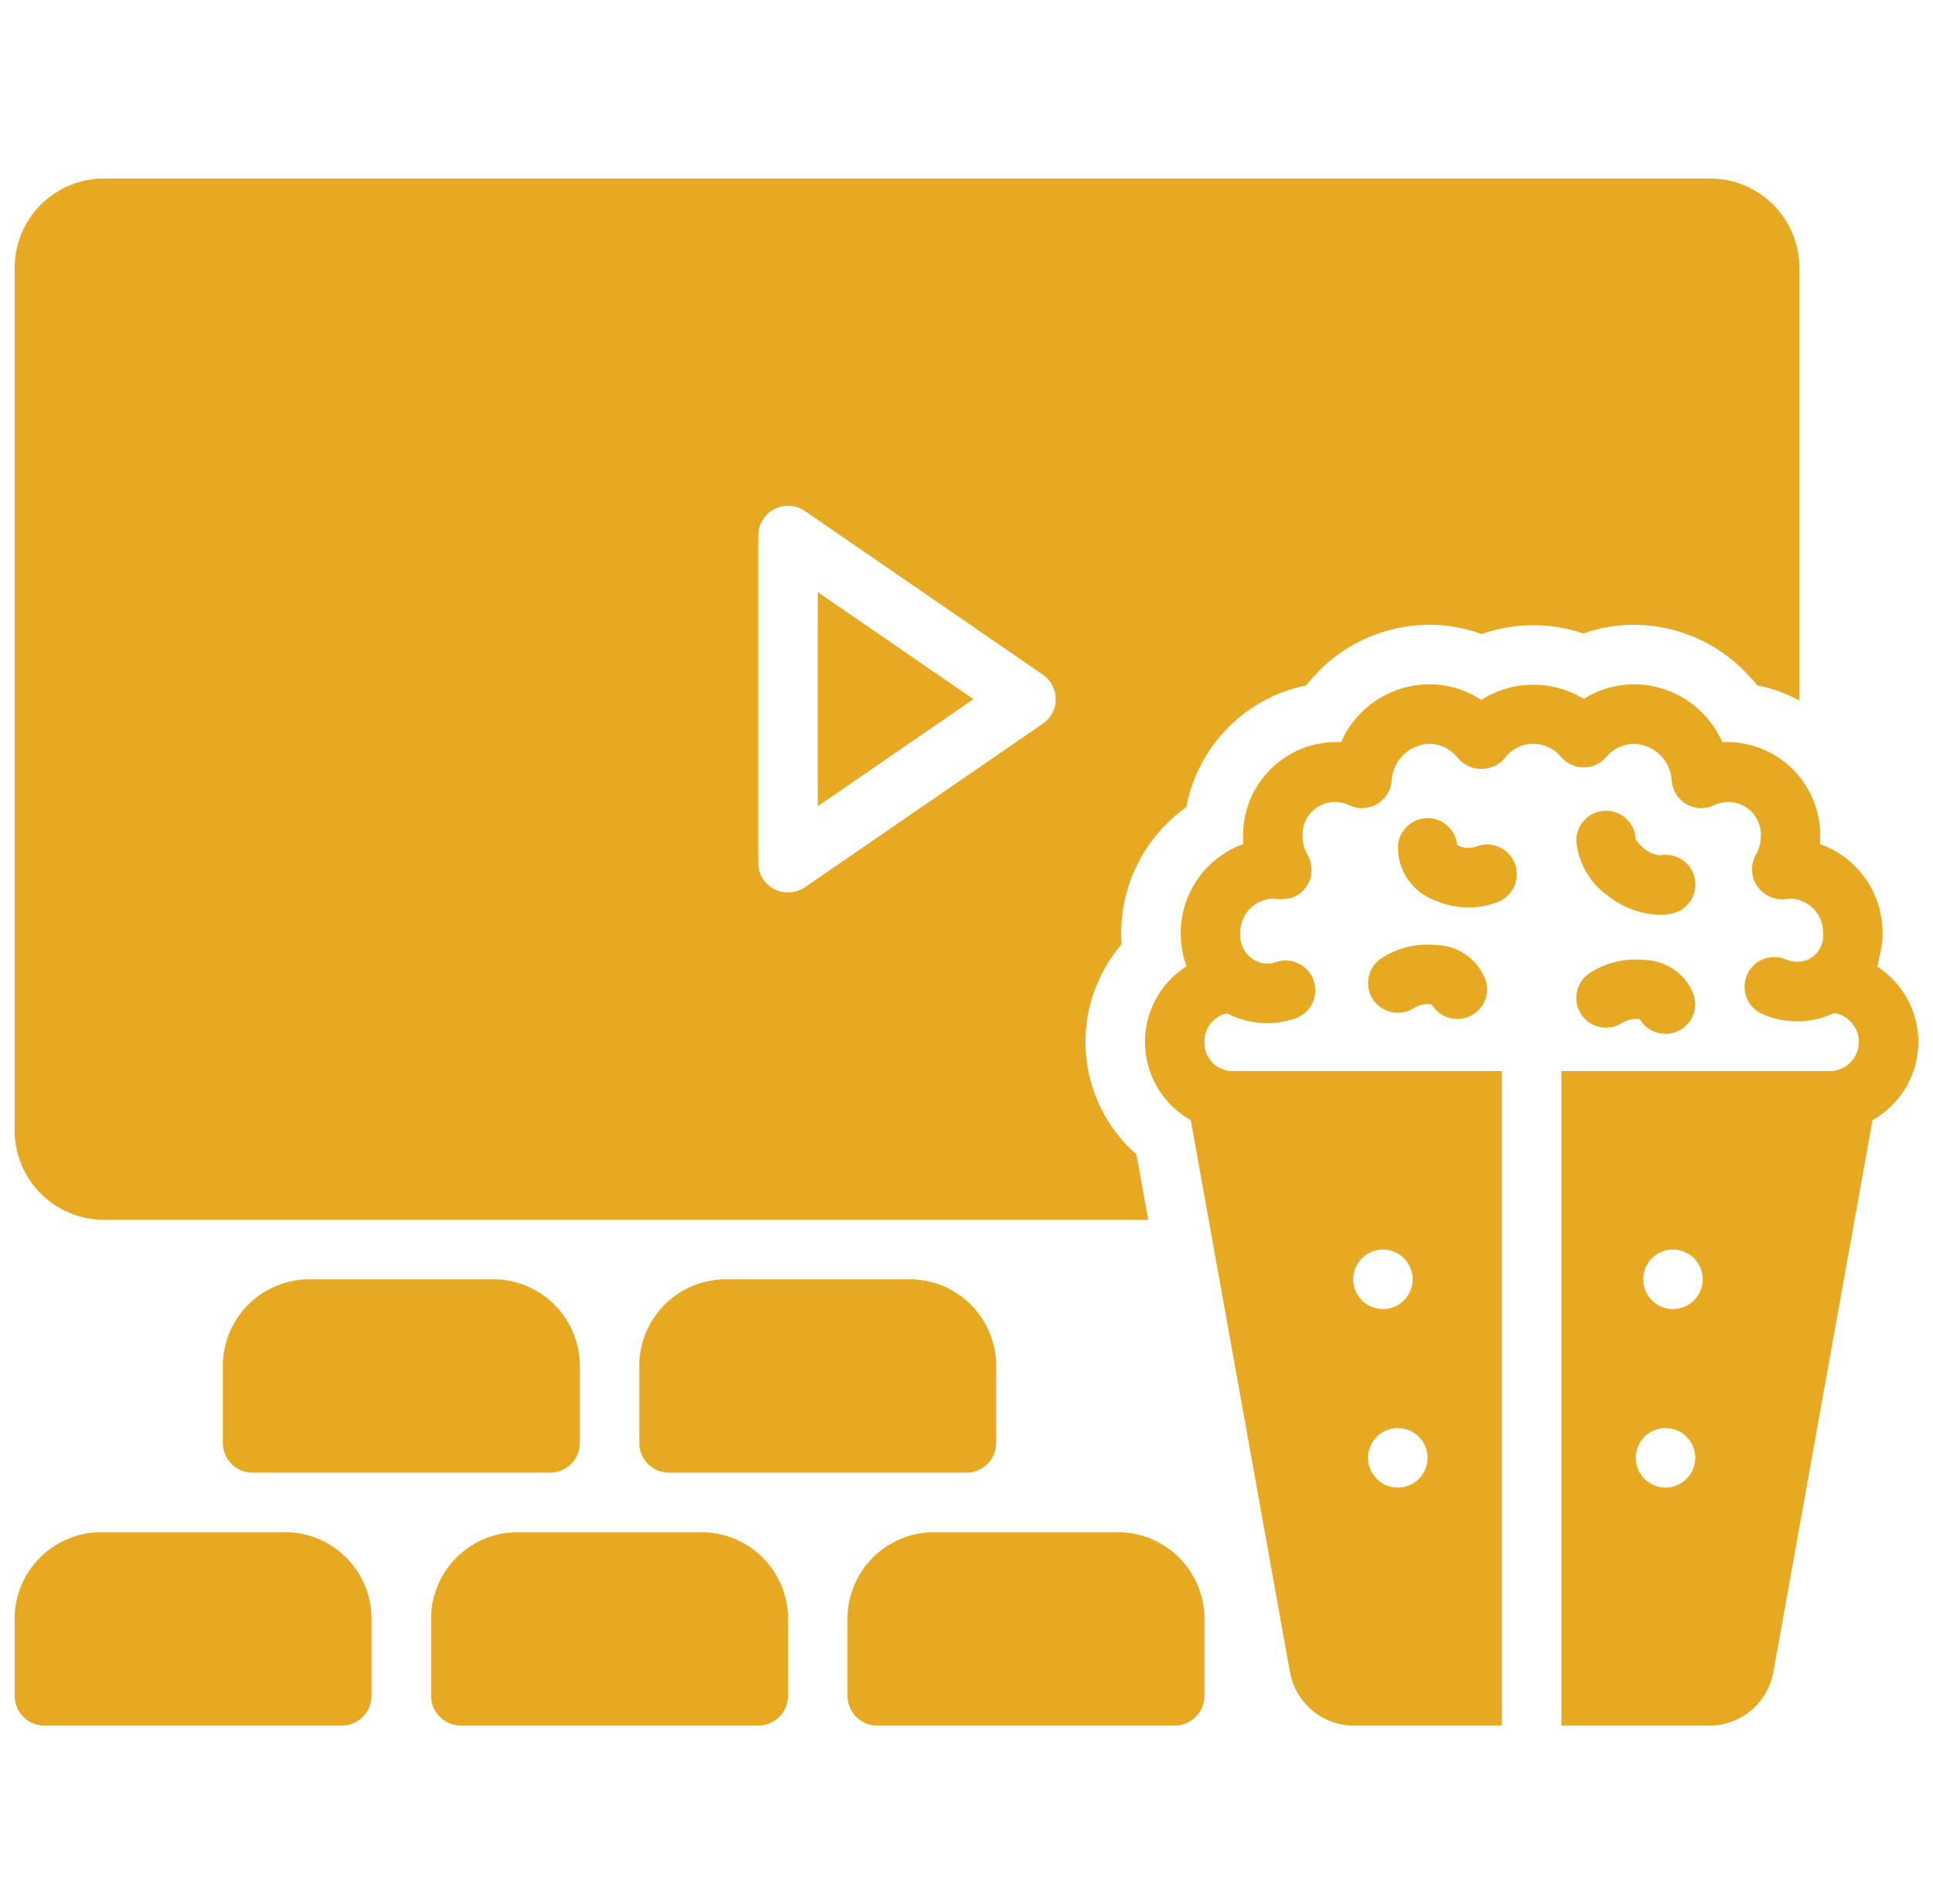 <svg width="66" height="65" viewBox="0 0 66 65" fill="none" xmlns="http://www.w3.org/2000/svg">
<g clip-path="url(#clip0_108_208)">
<path d="M27.922 20.212V27.522L33.239 23.867L27.922 20.212Z" fill="#E8A922"/>
<path d="M3.547 41.641H39.206L38.804 39.411C37.792 38.523 37.17 37.272 37.075 35.928C36.98 34.584 37.419 33.258 38.297 32.236C38.286 32.114 38.281 31.992 38.281 31.87C38.28 31.025 38.481 30.193 38.868 29.442C39.255 28.691 39.817 28.043 40.505 27.554C40.698 26.532 41.191 25.59 41.92 24.85C42.65 24.109 43.584 23.602 44.603 23.395C45.1 22.753 45.736 22.233 46.464 21.875C47.192 21.517 47.992 21.33 48.803 21.328C49.411 21.328 50.014 21.434 50.586 21.643C51.711 21.251 52.934 21.243 54.064 21.623C54.619 21.428 55.203 21.329 55.791 21.328C56.504 21.329 57.21 21.474 57.866 21.754C58.522 22.034 59.115 22.444 59.609 22.958C59.746 23.1 59.879 23.243 60 23.395C60.504 23.494 60.988 23.671 61.438 23.918V9.141C61.437 8.333 61.116 7.558 60.544 6.987C59.973 6.416 59.199 6.094 58.391 6.094H3.547C2.739 6.094 1.964 6.416 1.393 6.987C0.822 7.558 0.501 8.333 0.5 9.141L0.5 38.594C0.501 39.402 0.822 40.176 1.393 40.748C1.964 41.319 2.739 41.64 3.547 41.641ZM25.891 18.281C25.891 18.096 25.941 17.915 26.037 17.757C26.132 17.599 26.269 17.469 26.433 17.383C26.596 17.297 26.78 17.257 26.965 17.268C27.149 17.278 27.328 17.339 27.48 17.443L35.605 23.029C35.741 23.122 35.853 23.248 35.93 23.394C36.007 23.54 36.047 23.702 36.047 23.867C36.047 24.032 36.007 24.195 35.93 24.341C35.853 24.487 35.741 24.612 35.605 24.705L27.48 30.291C27.327 30.394 27.149 30.454 26.965 30.464C26.781 30.475 26.598 30.436 26.434 30.352C26.27 30.266 26.133 30.136 26.037 29.978C25.942 29.82 25.891 29.638 25.891 29.453V18.281Z" fill="#E8A922"/>
<path d="M19.797 49.258V46.719C19.82 45.936 19.531 45.175 18.995 44.604C18.458 44.033 17.717 43.698 16.934 43.672H10.472C9.688 43.698 8.948 44.033 8.411 44.604C7.875 45.175 7.586 45.936 7.609 46.719V49.258C7.609 49.527 7.716 49.785 7.907 49.976C8.097 50.166 8.355 50.273 8.625 50.273H18.781C19.05 50.273 19.309 50.166 19.499 49.976C19.69 49.785 19.797 49.527 19.797 49.258Z" fill="#E8A922"/>
<path d="M33 50.273C33.269 50.273 33.528 50.166 33.718 49.976C33.908 49.785 34.015 49.527 34.015 49.258V46.719C34.038 45.936 33.75 45.175 33.213 44.604C32.677 44.033 31.936 43.698 31.153 43.672H24.69C23.907 43.698 23.166 44.033 22.63 44.604C22.093 45.175 21.805 45.936 21.828 46.719V49.258C21.828 49.527 21.935 49.785 22.125 49.976C22.316 50.166 22.574 50.273 22.843 50.273H33Z" fill="#E8A922"/>
<path d="M1.515 58.906H11.672C11.941 58.906 12.199 58.799 12.39 58.609C12.58 58.418 12.687 58.16 12.687 57.891V55.352C12.71 54.568 12.422 53.808 11.885 53.237C11.349 52.666 10.608 52.331 9.825 52.305H3.362C2.579 52.331 1.838 52.666 1.302 53.237C0.765 53.808 0.477 54.568 0.5 55.352V57.891C0.5 58.16 0.607 58.418 0.797 58.609C0.988 58.799 1.246 58.906 1.515 58.906Z" fill="#E8A922"/>
<path d="M15.734 58.906H25.89C26.16 58.906 26.418 58.799 26.609 58.609C26.799 58.418 26.906 58.16 26.906 57.891V55.352C26.929 54.568 26.64 53.808 26.104 53.237C25.568 52.666 24.827 52.331 24.044 52.305H17.581C16.798 52.331 16.057 52.666 15.521 53.237C14.984 53.808 14.696 54.568 14.719 55.352V57.891C14.719 58.16 14.826 58.418 15.016 58.609C15.207 58.799 15.465 58.906 15.734 58.906Z" fill="#E8A922"/>
<path d="M41.125 57.891V55.352C41.148 54.568 40.859 53.808 40.323 53.237C39.786 52.666 39.045 52.331 38.262 52.305H31.8C31.017 52.331 30.276 52.666 29.739 53.237C29.203 53.808 28.914 54.568 28.937 55.352V57.891C28.937 58.16 29.044 58.418 29.235 58.609C29.425 58.799 29.684 58.906 29.953 58.906H40.109C40.379 58.906 40.637 58.799 40.827 58.609C41.018 58.418 41.125 58.16 41.125 57.891Z" fill="#E8A922"/>
<path d="M51.712 29.456C51.661 29.333 51.587 29.221 51.493 29.126C51.398 29.032 51.286 28.957 51.163 28.906C51.04 28.854 50.908 28.828 50.775 28.828C50.641 28.828 50.509 28.854 50.386 28.905C50.199 28.966 49.996 28.956 49.816 28.878C49.795 28.869 49.774 28.859 49.755 28.847C49.73 28.593 49.611 28.358 49.421 28.189C49.232 28.019 48.985 27.926 48.73 27.93C48.475 27.933 48.231 28.032 48.046 28.207C47.861 28.382 47.748 28.62 47.731 28.874C47.72 29.277 47.835 29.673 48.061 30.006C48.286 30.34 48.611 30.594 48.988 30.734C49.353 30.895 49.748 30.978 50.147 30.978C50.495 30.98 50.839 30.913 51.161 30.783C51.41 30.68 51.608 30.482 51.712 30.233C51.815 29.985 51.815 29.705 51.712 29.456Z" fill="#E8A922"/>
<path d="M49.054 32.262C48.382 32.189 47.707 32.353 47.144 32.727C46.923 32.881 46.773 33.117 46.726 33.382C46.68 33.648 46.74 33.92 46.895 34.141C47.049 34.362 47.285 34.512 47.55 34.559C47.816 34.605 48.089 34.545 48.309 34.39C48.471 34.301 48.656 34.263 48.839 34.282C48.856 34.284 48.871 34.286 48.885 34.288C48.993 34.47 49.155 34.613 49.348 34.699C49.542 34.784 49.757 34.807 49.964 34.764C50.171 34.722 50.36 34.616 50.504 34.461C50.648 34.306 50.74 34.11 50.768 33.901C50.782 33.768 50.773 33.635 50.739 33.506C50.619 33.151 50.393 32.842 50.092 32.62C49.79 32.397 49.428 32.272 49.054 32.262Z" fill="#E8A922"/>
<path d="M54.004 34.649C54.081 34.758 54.178 34.851 54.29 34.923C54.403 34.995 54.528 35.044 54.66 35.067C54.791 35.09 54.926 35.087 55.056 35.058C55.186 35.029 55.309 34.975 55.419 34.898C55.58 34.809 55.765 34.771 55.948 34.79C55.965 34.792 55.98 34.794 55.994 34.796C56.119 35.007 56.316 35.165 56.55 35.242C56.783 35.319 57.036 35.309 57.262 35.213C57.488 35.118 57.672 34.944 57.779 34.723C57.887 34.503 57.911 34.251 57.848 34.014C57.728 33.659 57.502 33.35 57.201 33.127C56.899 32.905 56.537 32.78 56.163 32.77C55.492 32.697 54.816 32.861 54.253 33.234C54.032 33.389 53.882 33.625 53.836 33.89C53.789 34.155 53.85 34.428 54.004 34.649Z" fill="#E8A922"/>
<path d="M54.949 30.614C55.442 30.996 56.043 31.211 56.666 31.23C56.803 31.231 56.94 31.217 57.074 31.19C57.204 31.163 57.328 31.111 57.439 31.037C57.55 30.963 57.645 30.867 57.718 30.756C57.792 30.645 57.843 30.52 57.869 30.39C57.895 30.259 57.894 30.124 57.868 29.993C57.842 29.863 57.79 29.738 57.715 29.628C57.641 29.517 57.545 29.422 57.434 29.348C57.323 29.275 57.199 29.223 57.068 29.198C56.937 29.172 56.802 29.173 56.671 29.199C56.484 29.178 56.307 29.103 56.161 28.984C56.038 28.895 55.933 28.784 55.851 28.657C55.842 28.394 55.731 28.144 55.542 27.961C55.353 27.778 55.1 27.676 54.837 27.676C54.825 27.676 54.813 27.676 54.801 27.676C54.532 27.686 54.278 27.801 54.094 27.998C53.91 28.195 53.812 28.457 53.821 28.726C53.859 29.104 53.979 29.47 54.174 29.796C54.369 30.122 54.633 30.401 54.949 30.614Z" fill="#E8A922"/>
<path d="M64.093 32.992C64.097 32.981 64.103 32.971 64.106 32.96C64.134 32.877 64.152 32.792 64.158 32.706C64.379 31.922 64.294 31.083 63.919 30.36C63.545 29.637 62.909 29.084 62.141 28.814C62.148 28.729 62.151 28.644 62.151 28.559C62.161 27.714 61.836 26.9 61.247 26.295C60.658 25.69 59.853 25.343 59.009 25.331C58.942 25.331 58.874 25.333 58.807 25.338C58.551 24.751 58.129 24.252 57.593 23.9C57.058 23.549 56.432 23.361 55.791 23.359C55.183 23.361 54.588 23.533 54.073 23.857C53.546 23.535 52.938 23.368 52.321 23.374C51.703 23.381 51.099 23.561 50.578 23.894C50.052 23.546 49.434 23.36 48.803 23.359C48.162 23.361 47.536 23.549 47.001 23.9C46.465 24.252 46.043 24.751 45.787 25.338C45.72 25.333 45.653 25.331 45.585 25.331C44.741 25.343 43.936 25.69 43.347 26.295C42.758 26.9 42.433 27.714 42.443 28.559C42.443 28.644 42.447 28.729 42.453 28.813C41.824 29.039 41.28 29.454 40.897 30.002C40.514 30.55 40.31 31.204 40.315 31.872C40.315 32.252 40.381 32.629 40.511 32.986C40.064 33.27 39.699 33.666 39.451 34.133C39.203 34.601 39.08 35.125 39.095 35.654C39.11 36.183 39.262 36.7 39.536 37.153C39.81 37.606 40.197 37.98 40.658 38.239L44.049 57.106C44.145 57.603 44.408 58.053 44.794 58.38C45.18 58.708 45.666 58.893 46.172 58.906H51.281V36.562H42.041C41.788 36.552 41.55 36.441 41.378 36.255C41.207 36.069 41.116 35.823 41.125 35.57C41.119 35.341 41.193 35.118 41.336 34.939C41.478 34.76 41.679 34.638 41.903 34.593C42.222 34.759 42.569 34.867 42.927 34.909C43.368 34.959 43.816 34.909 44.235 34.761C44.489 34.671 44.696 34.484 44.812 34.241C44.927 33.998 44.941 33.719 44.852 33.465C44.761 33.211 44.575 33.004 44.332 32.888C44.089 32.772 43.81 32.757 43.556 32.847C43.428 32.892 43.292 32.907 43.158 32.891C42.92 32.852 42.706 32.726 42.556 32.538C42.406 32.349 42.331 32.112 42.346 31.872C42.336 31.566 42.447 31.269 42.655 31.044C42.864 30.82 43.152 30.688 43.458 30.675C43.676 30.709 43.898 30.699 44.112 30.648C44.252 30.598 44.379 30.517 44.484 30.412C44.589 30.307 44.67 30.181 44.721 30.041C44.773 29.901 44.792 29.752 44.779 29.604C44.767 29.456 44.721 29.313 44.647 29.184C44.535 28.995 44.475 28.779 44.474 28.559C44.462 28.366 44.5 28.174 44.584 28.001C44.669 27.828 44.797 27.68 44.956 27.571C45.115 27.462 45.299 27.397 45.491 27.381C45.683 27.365 45.876 27.399 46.051 27.48C46.199 27.554 46.363 27.591 46.529 27.587C46.694 27.583 46.857 27.539 47.001 27.458C47.146 27.377 47.268 27.262 47.358 27.122C47.448 26.983 47.502 26.824 47.516 26.659C47.532 26.324 47.673 26.008 47.911 25.773C48.15 25.538 48.468 25.401 48.803 25.391C48.993 25.394 49.181 25.44 49.351 25.526C49.521 25.612 49.669 25.735 49.785 25.887C49.883 26.001 50.005 26.092 50.142 26.154C50.279 26.217 50.428 26.249 50.578 26.249C50.729 26.249 50.878 26.217 51.015 26.154C51.152 26.092 51.274 26.001 51.373 25.887C51.483 25.737 51.627 25.614 51.793 25.528C51.959 25.442 52.143 25.395 52.329 25.391C52.516 25.387 52.702 25.426 52.871 25.505C53.04 25.584 53.189 25.701 53.306 25.846C53.402 25.956 53.52 26.045 53.653 26.105C53.785 26.166 53.93 26.197 54.075 26.197C54.221 26.196 54.365 26.165 54.498 26.104C54.63 26.043 54.748 25.954 54.843 25.844C54.959 25.704 55.103 25.591 55.267 25.513C55.431 25.434 55.61 25.393 55.791 25.391C56.126 25.401 56.445 25.538 56.683 25.773C56.922 26.008 57.063 26.324 57.078 26.659C57.093 26.824 57.147 26.983 57.237 27.122C57.327 27.262 57.449 27.377 57.594 27.458C57.738 27.539 57.901 27.583 58.066 27.587C58.232 27.591 58.396 27.554 58.544 27.48C58.719 27.399 58.912 27.365 59.103 27.381C59.295 27.398 59.48 27.463 59.639 27.572C59.797 27.68 59.925 27.829 60.01 28.002C60.094 28.175 60.132 28.367 60.12 28.559C60.119 28.779 60.06 28.995 59.948 29.184C59.855 29.351 59.811 29.54 59.822 29.731C59.832 29.922 59.896 30.105 60.006 30.261C60.118 30.419 60.271 30.543 60.45 30.619C60.628 30.695 60.824 30.72 61.015 30.691C61.055 30.683 61.095 30.678 61.136 30.675C61.441 30.688 61.73 30.82 61.938 31.044C62.147 31.269 62.258 31.567 62.247 31.872C62.259 31.996 62.244 32.121 62.203 32.238C62.163 32.356 62.098 32.464 62.013 32.554C61.928 32.645 61.825 32.717 61.711 32.765C61.596 32.812 61.472 32.836 61.348 32.833C61.229 32.83 61.112 32.805 61.002 32.761C60.88 32.706 60.749 32.675 60.616 32.67C60.482 32.666 60.349 32.687 60.224 32.734C60.099 32.781 59.985 32.852 59.887 32.944C59.79 33.035 59.711 33.144 59.656 33.266C59.601 33.388 59.57 33.519 59.566 33.653C59.562 33.786 59.584 33.919 59.631 34.044C59.678 34.169 59.749 34.283 59.841 34.381C59.932 34.478 60.042 34.556 60.164 34.611C60.538 34.78 60.945 34.868 61.356 34.867C61.793 34.868 62.226 34.77 62.621 34.582C62.862 34.618 63.082 34.743 63.238 34.931C63.395 35.119 63.476 35.358 63.468 35.602C63.46 35.846 63.362 36.079 63.193 36.256C63.025 36.433 62.797 36.542 62.553 36.562H53.312V58.906H58.421C58.927 58.893 59.414 58.708 59.8 58.381C60.186 58.053 60.449 57.604 60.545 57.108L63.935 38.239C64.396 37.98 64.783 37.607 65.057 37.155C65.331 36.703 65.483 36.188 65.499 35.66C65.514 35.132 65.393 34.608 65.147 34.141C64.9 33.673 64.537 33.278 64.093 32.992ZM48.742 49.766C48.742 49.967 48.683 50.163 48.571 50.33C48.459 50.497 48.301 50.627 48.115 50.704C47.93 50.781 47.725 50.801 47.528 50.762C47.331 50.722 47.15 50.626 47.008 50.484C46.866 50.342 46.77 50.161 46.73 49.964C46.691 49.767 46.711 49.562 46.788 49.377C46.865 49.191 46.995 49.033 47.162 48.921C47.329 48.81 47.526 48.75 47.727 48.75C47.996 48.75 48.254 48.857 48.445 49.047C48.635 49.238 48.742 49.496 48.742 49.766ZM47.219 42.656C47.42 42.656 47.616 42.716 47.783 42.827C47.95 42.939 48.08 43.098 48.157 43.283C48.234 43.469 48.254 43.673 48.215 43.87C48.176 44.067 48.079 44.248 47.937 44.39C47.795 44.532 47.614 44.629 47.417 44.668C47.22 44.707 47.016 44.687 46.83 44.61C46.645 44.533 46.486 44.403 46.374 44.236C46.263 44.069 46.203 43.873 46.203 43.672C46.203 43.403 46.31 43.144 46.501 42.954C46.691 42.763 46.949 42.656 47.219 42.656ZM56.867 50.781C56.666 50.781 56.47 50.722 56.303 50.61C56.136 50.498 56.006 50.34 55.929 50.154C55.852 49.969 55.832 49.764 55.871 49.568C55.91 49.37 56.007 49.19 56.149 49.047C56.291 48.905 56.472 48.809 56.669 48.77C56.866 48.73 57.07 48.75 57.256 48.827C57.441 48.904 57.6 49.034 57.712 49.201C57.823 49.368 57.883 49.565 57.883 49.766C57.883 50.035 57.776 50.293 57.585 50.484C57.395 50.674 57.136 50.781 56.867 50.781ZM57.121 44.688C56.92 44.688 56.724 44.628 56.557 44.516C56.39 44.405 56.26 44.246 56.183 44.06C56.106 43.875 56.086 43.671 56.125 43.474C56.164 43.277 56.261 43.096 56.403 42.954C56.545 42.812 56.726 42.715 56.923 42.676C57.12 42.637 57.324 42.657 57.51 42.734C57.695 42.81 57.854 42.941 57.965 43.108C58.077 43.275 58.137 43.471 58.137 43.672C58.137 43.941 58.03 44.2 57.839 44.39C57.649 44.581 57.39 44.688 57.121 44.688Z" fill="#E8A922"/>
</g>
<defs>
<clipPath id="clip0_108_208">
<rect width="65" height="65" fill="white" transform="translate(0.5)"/>
</clipPath>
</defs>
</svg>
